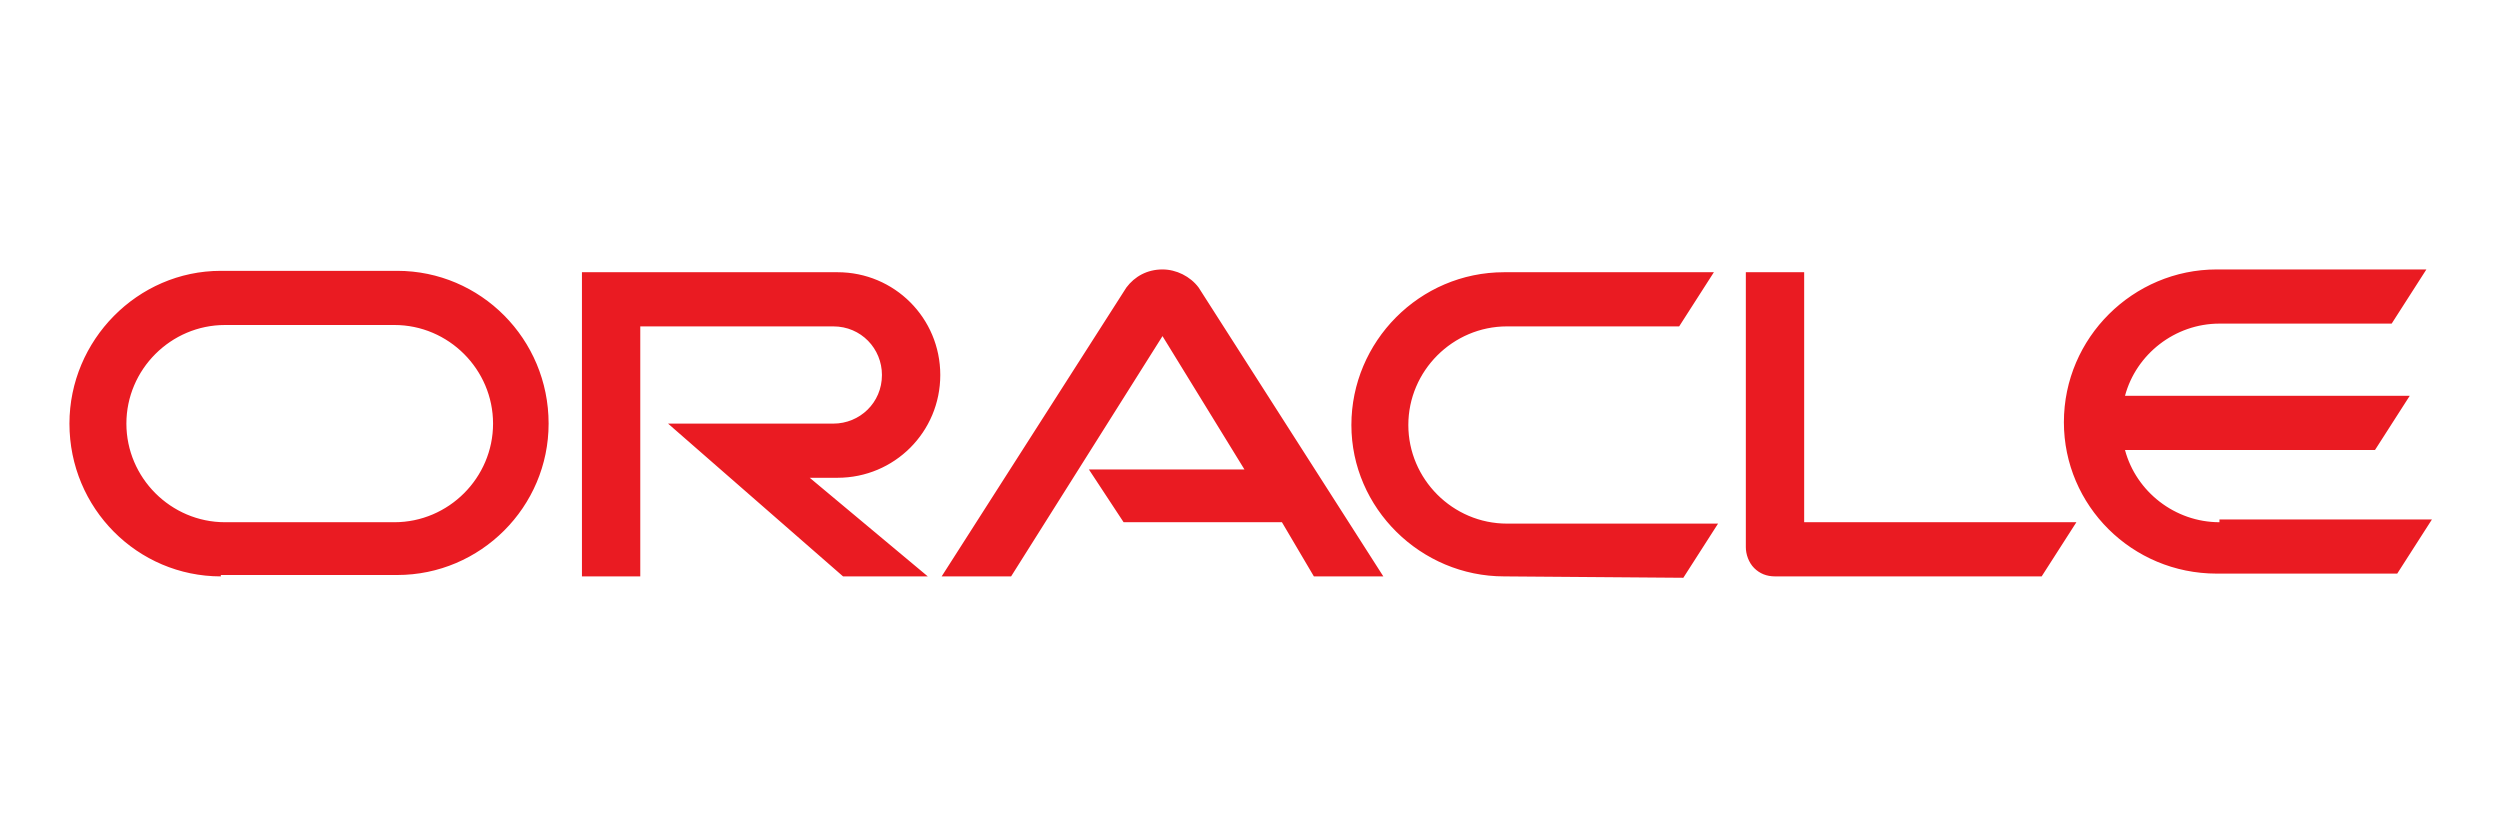<?xml version="1.0" standalone="no"?><!DOCTYPE svg PUBLIC "-//W3C//DTD SVG 1.1//EN" "http://www.w3.org/Graphics/SVG/1.1/DTD/svg11.dtd"><svg t="1613718218485" class="icon" viewBox="0 0 3072 1024" version="1.1" xmlns="http://www.w3.org/2000/svg" p-id="3672" xmlns:xlink="http://www.w3.org/1999/xlink" width="600" height="200"><defs><style type="text/css"></style></defs><path d="M1338.027 576.853h191.146l-100.693-163.84-186.027 295.254h-85.333l226.987-354.987c10.24-13.653 25.6-22.187 44.373-22.187 17.067 0 34.133 8.534 44.373 22.187l226.987 354.987h-85.333l-39.254-66.56h-194.56l-42.666-64.854z m878.933 64.854v-307.2h-71.68v337.92c0 8.533 3.413 18.773 10.24 25.6 6.827 6.826 15.36 10.24 25.6 10.24h327.68l42.667-66.56H2216.96z m-1187.84-54.614c69.973 0 126.293-56.32 126.293-126.293 0-69.973-56.32-126.293-126.293-126.293H715.093v373.76h71.68v-307.2H1024c34.133 0 59.733 27.306 59.733 59.733 0 34.133-27.306 59.733-59.733 59.733H820.907l215.04 187.734h104.106L994.987 587.093h34.133zM271.36 708.267c-102.4 0-186.027-83.627-186.027-187.734 0-102.4 83.627-187.733 186.027-187.733h216.747c102.4 0 186.026 83.627 186.026 187.733 0 102.4-83.626 186.027-186.026 186.027H271.36v1.707z m213.333-66.56c66.56 0 121.174-54.614 121.174-121.174S551.253 399.36 484.693 399.36H276.48c-66.56 0-121.173 54.613-121.173 121.173S209.92 641.707 276.48 641.707h208.213z m1363.627 66.56c-102.4 0-187.733-83.627-187.733-186.027s83.626-187.733 187.733-187.733h257.707l-42.667 66.56h-211.627c-66.56 0-121.173 54.613-121.173 121.173s54.613 121.173 121.173 121.173h259.414l-42.667 66.56-220.16-1.706z m878.933-66.56c-54.613 0-102.4-37.547-116.053-88.747h307.2l42.667-66.56H2611.2c13.653-51.2 61.44-88.747 116.053-88.747h211.627l42.667-66.56H2723.84c-102.4 0-187.733 83.627-187.733 187.734 0 102.4 83.626 186.026 187.733 186.026h221.867l42.666-66.56h-261.12v3.414z" fill="#EA1B22" p-id="3673"></path></svg>